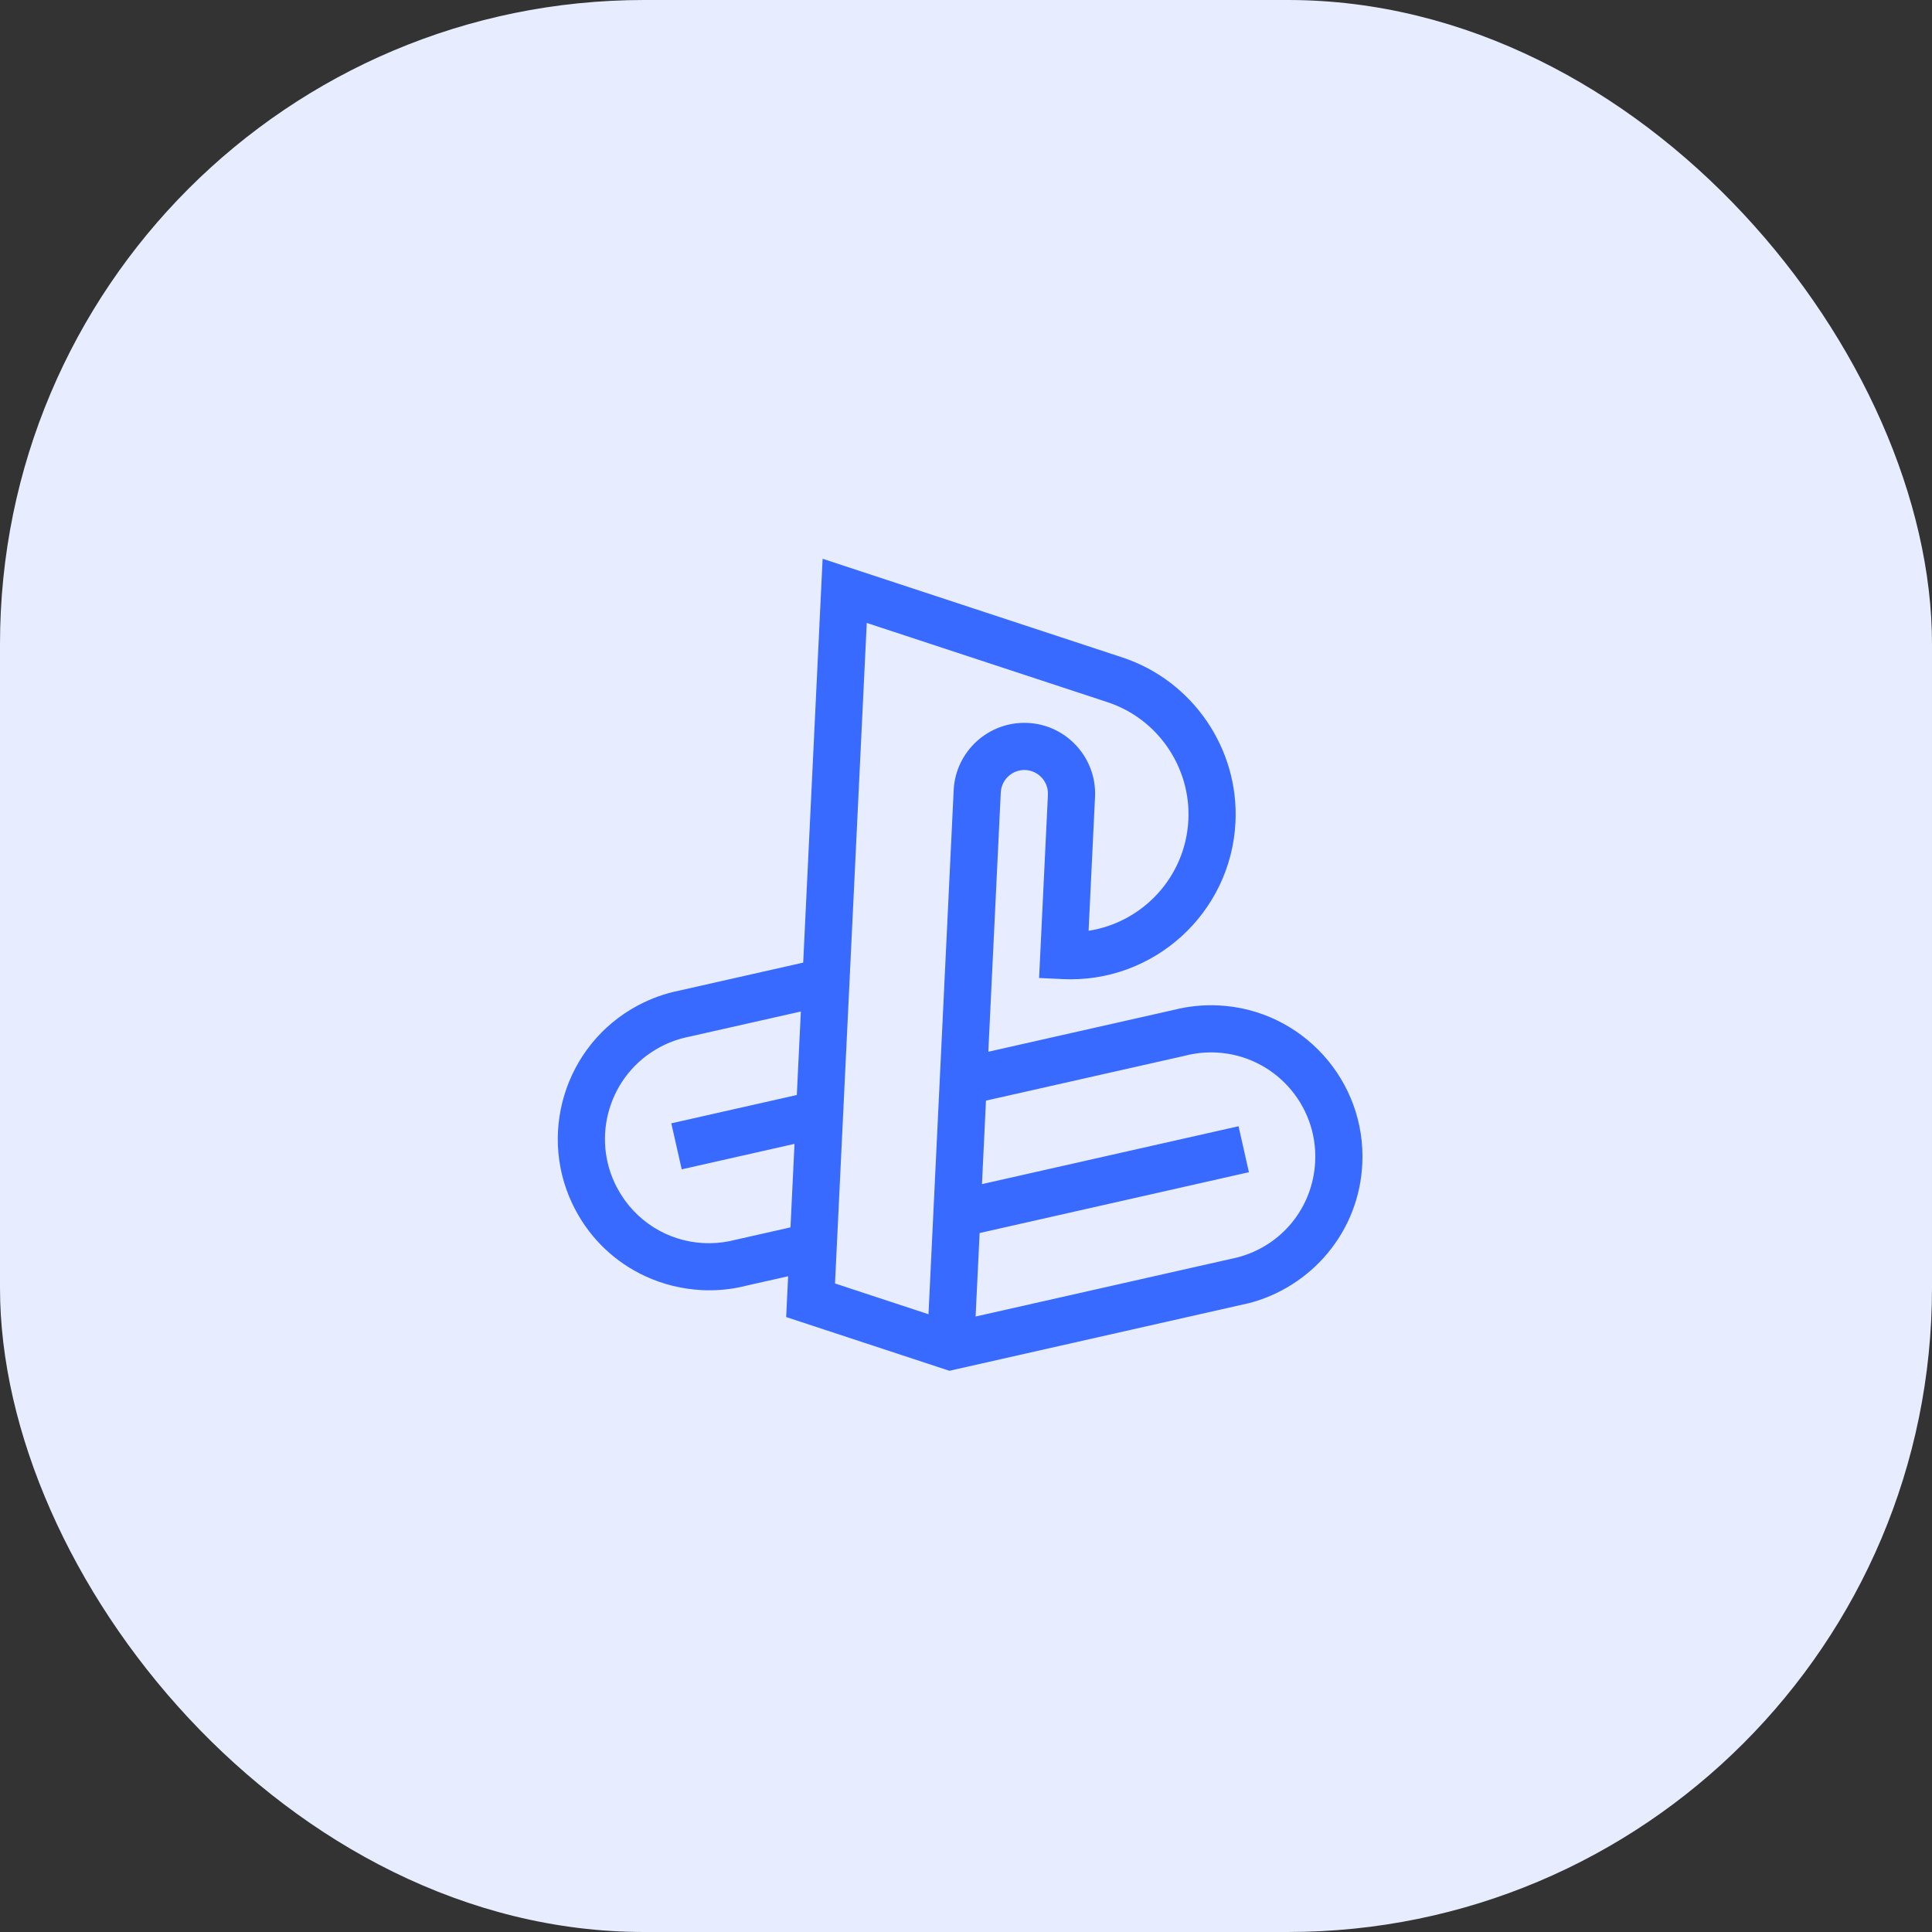 <svg width="60" height="60" viewBox="0 0 60 60" fill="none" xmlns="http://www.w3.org/2000/svg">
<rect x="0" y="0" width="60" height="60" fill="#333333" stroke="none"/>
<rect width="60" height="60" rx="20" fill="#E7EDFF"/>
<path d="M37.839 31.224C37.373 31.202 36.911 31.248 36.463 31.361L30.693 32.663L31.08 24.611C31.1 24.207 31.444 23.895 31.847 23.914C32.251 23.934 32.563 24.278 32.544 24.681L32.27 30.372L33.002 30.407C35.825 30.543 38.233 28.356 38.369 25.532C38.479 23.247 37.041 21.146 34.87 20.422L25.547 17.353L24.944 29.895L21.102 30.762C20.649 30.852 20.211 31.01 19.801 31.23C17.517 32.454 16.655 35.308 17.879 37.592C18.364 38.497 19.111 39.203 20.04 39.634C20.594 39.891 21.196 40.036 21.804 40.066C22.181 40.084 22.56 40.057 22.93 39.984L24.476 39.635L24.415 40.902L29.484 42.571L38.754 40.478L38.774 40.474C39.728 40.231 40.602 39.678 41.233 38.916C41.887 38.128 42.258 37.169 42.307 36.144C42.432 33.556 40.427 31.349 37.839 31.224ZM24.746 34.006L20.848 34.886L21.171 36.315L24.674 35.524L24.549 38.117L22.637 38.549C22.375 38.599 22.113 38.618 21.856 38.605C20.741 38.552 19.719 37.923 19.17 36.9C18.328 35.328 18.921 33.364 20.493 32.521C20.778 32.368 21.082 32.259 21.396 32.197L24.871 31.413L24.746 34.006ZM29.617 24.54L28.835 40.815L25.932 39.859L26.918 19.346L34.41 21.812C35.958 22.329 36.984 23.83 36.906 25.462C36.821 27.229 35.491 28.646 33.807 28.906L34.007 24.751C34.065 23.541 33.128 22.509 31.918 22.451C30.707 22.393 29.675 23.33 29.617 24.54ZM38.422 39.052L30.298 40.886L30.423 38.293L38.786 36.404L38.464 34.976L30.496 36.774L30.62 34.181L36.794 32.788L36.814 32.783C37.124 32.704 37.445 32.672 37.768 32.687C39.55 32.773 40.93 34.292 40.844 36.074C40.776 37.501 39.802 38.696 38.422 39.052Z" fill="#396AFF"/>
</svg>

